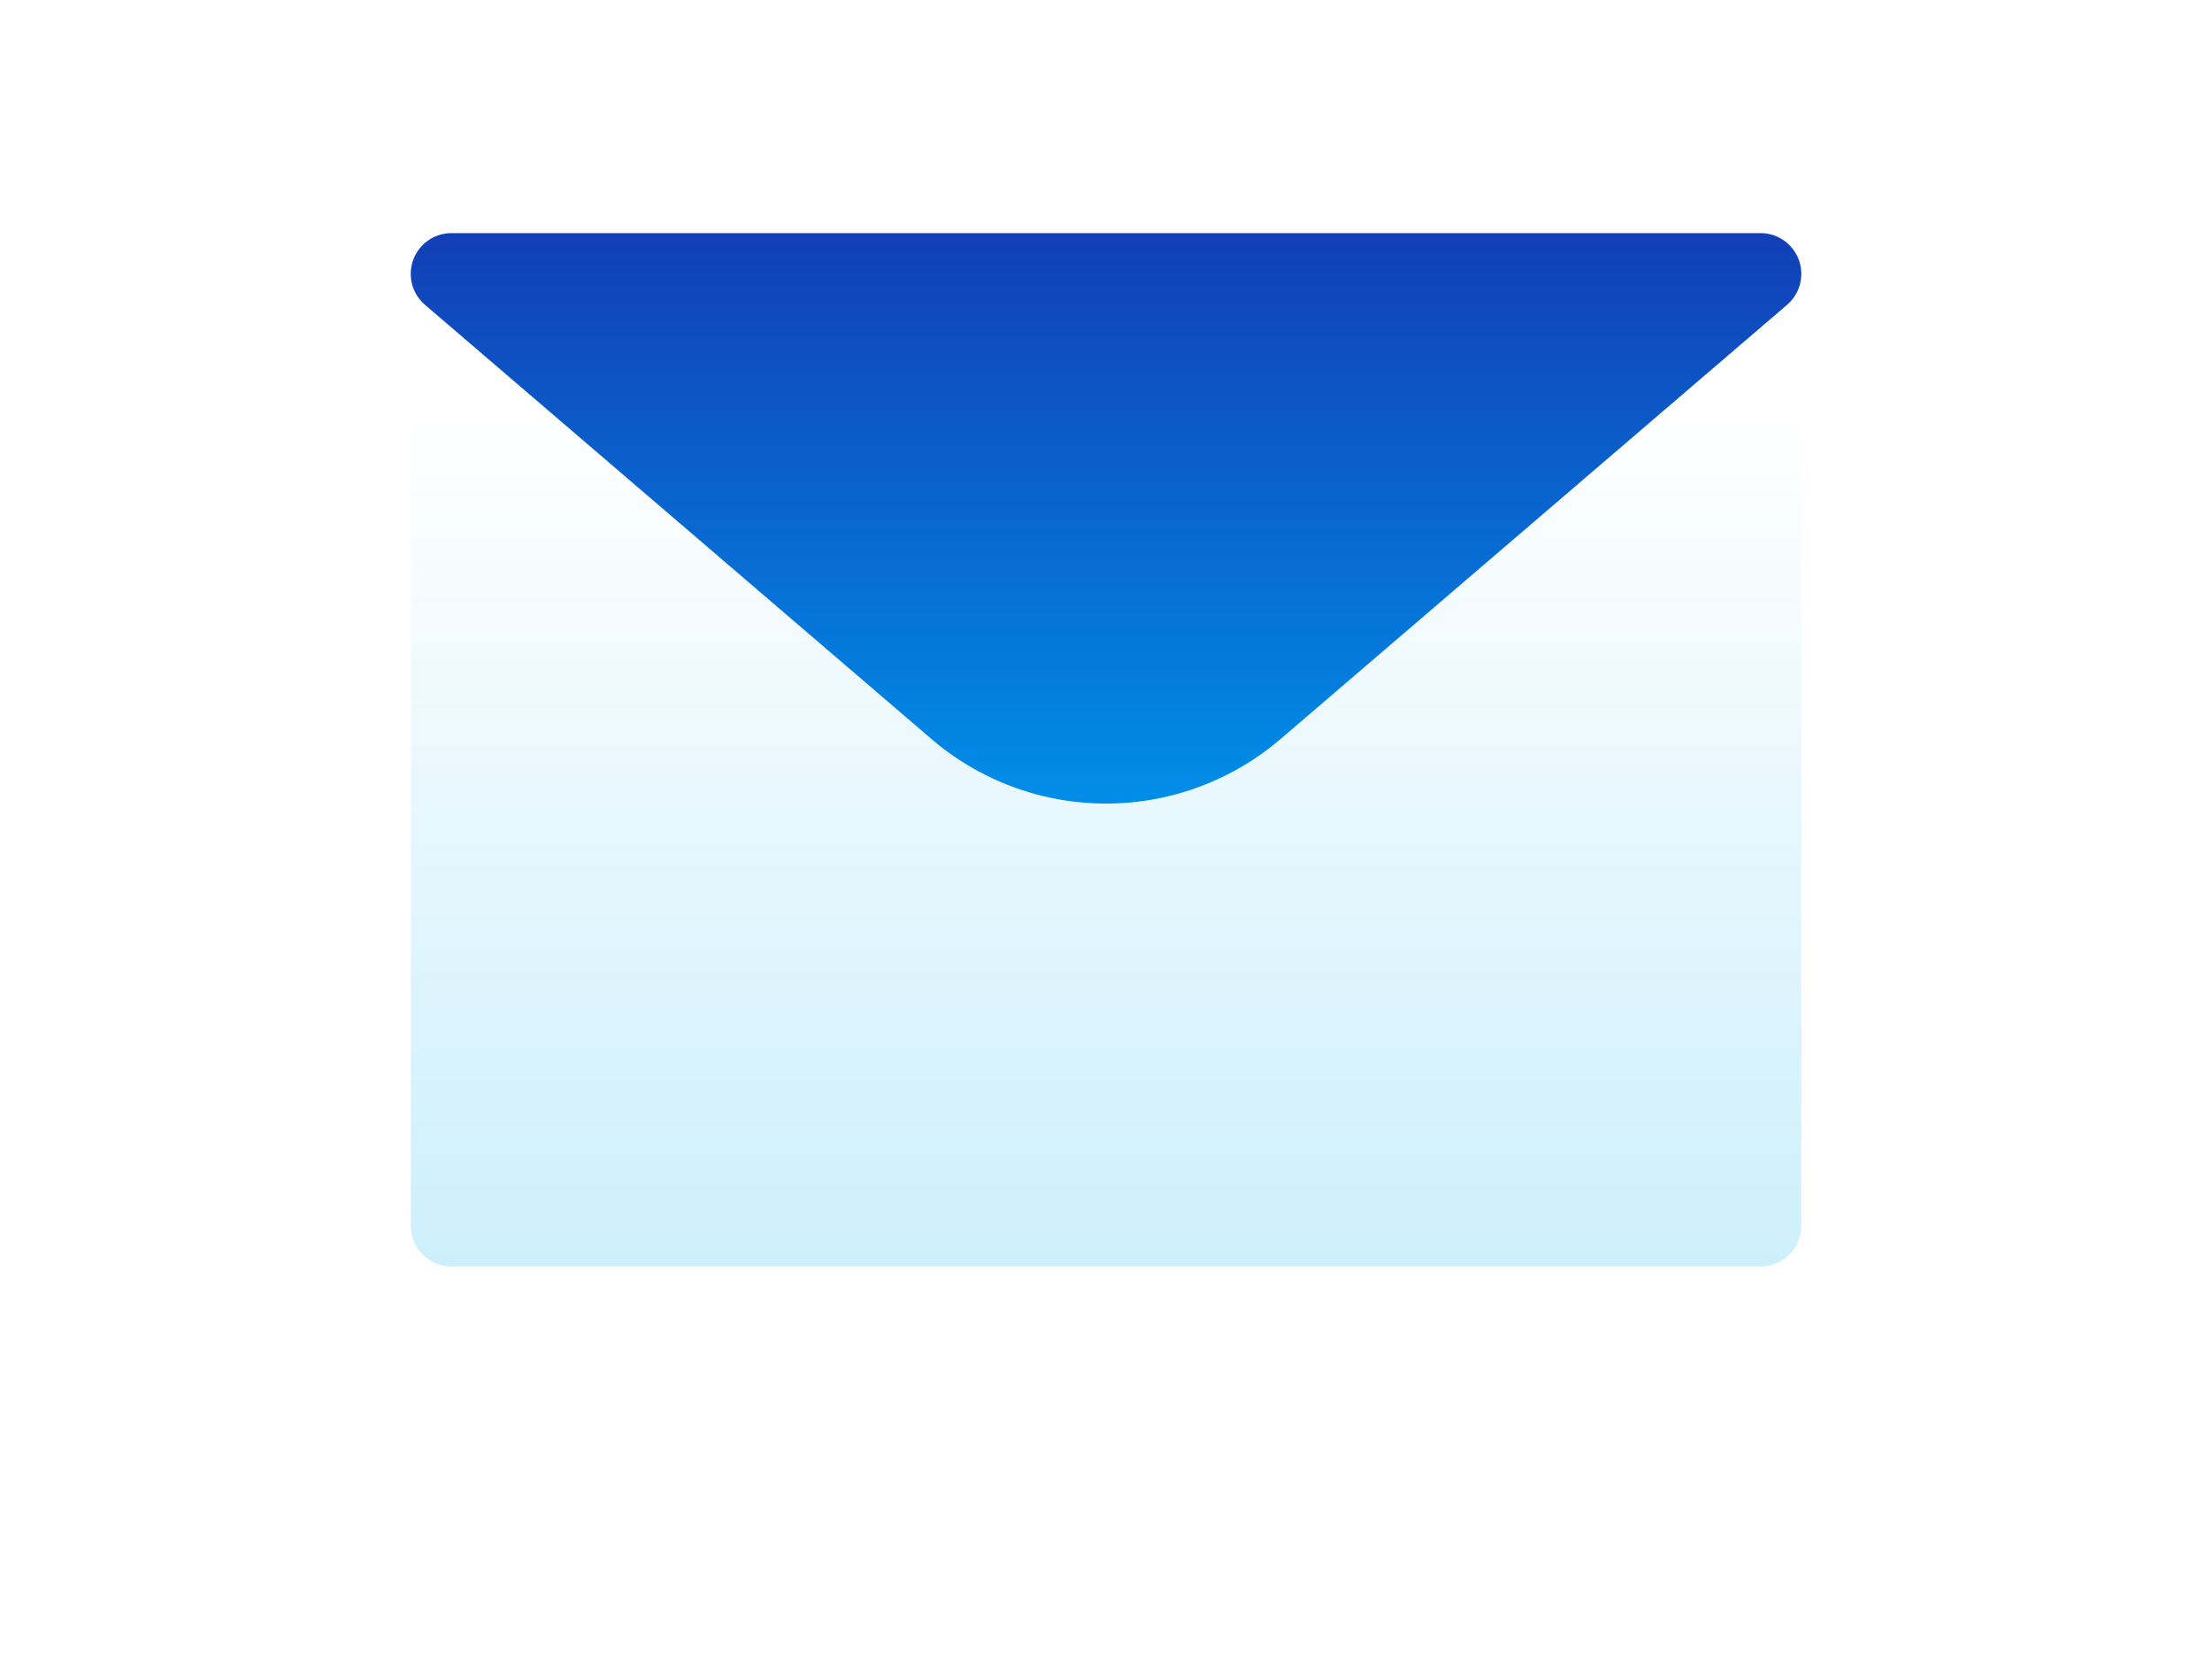 <svg xmlns="http://www.w3.org/2000/svg" xmlns:xlink="http://www.w3.org/1999/xlink" width="193.865" height="146.976" viewBox="0 0 193.865 146.976"><defs><style>.a{fill:url(#a);}.b{fill:url(#d);}.c{filter:url(#b);}</style><linearGradient id="a" x1="0.5" y1="1" x2="0.5" gradientUnits="objectBoundingBox"><stop offset="0" stop-color="#cdeffc"/><stop offset="1" stop-color="#fff"/></linearGradient><filter id="b" x="0" y="0" width="193.865" height="146.976" filterUnits="userSpaceOnUse"><feOffset dy="12" input="SourceAlpha"/><feGaussianBlur stdDeviation="12" result="c"/><feFlood flood-color="#008ee8" flood-opacity="0.161"/><feComposite operator="in" in2="c"/><feComposite in="SourceGraphic"/></filter><linearGradient id="d" x1="0.5" x2="0.5" y2="1" gradientUnits="objectBoundingBox"><stop offset="0" stop-color="#113fb7"/><stop offset="1" stop-color="#008ee8"/></linearGradient></defs><g transform="translate(36 20.429)"><g transform="translate(0 3.571)"><g class="c" transform="matrix(1, 0, 0, 1, -36, -24)"><path class="a" d="M121.866,106v71.406a3.57,3.57,0,0,1-3.57,3.57H3.571A3.57,3.57,0,0,1,0,177.407V106Z" transform="translate(36 -82)"/></g></g><g transform="translate(0 0)"><path class="b" d="M60.933,140.984a23.543,23.543,0,0,1-15.3-5.659L1.247,97.281A3.57,3.57,0,0,1,3.57,91H118.3a3.57,3.57,0,0,1,2.323,6.281L76.237,135.324a23.542,23.542,0,0,1-15.3,5.661Z" transform="translate(0 -91)"/></g></g></svg>